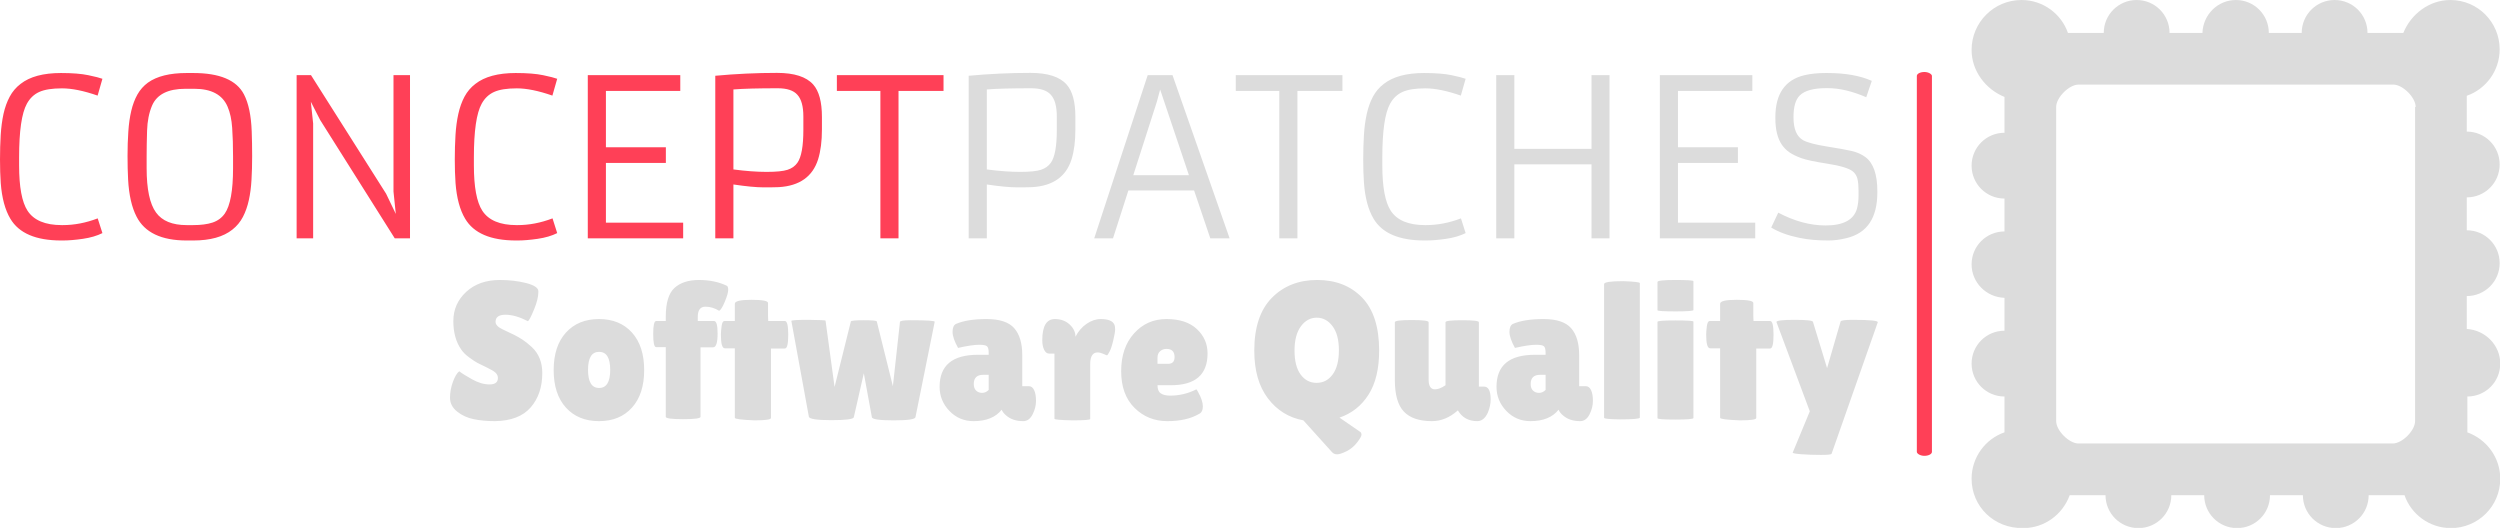 <?xml version="1.0" encoding="utf-8"?>
<svg viewBox="122.374 158.259 395.386 83.481" width="395.386px" height="83.481px" xmlns="http://www.w3.org/2000/svg">
  <rect width="3.181" height="80.833" x="403.848" y="15.161" fill="#ff4057" opacity="1" stroke-width="0" stroke="transparent" fill-opacity="1" class="rect-o-0" data-fill-palette-color="primary" rx="1%" id="o-0" data-palette-color="#ff4057" transform="matrix(0.751, 0, 0, 0.751, 122.24, 158.259)"/>
  <path d="M18.6-3.03L18.82-3.03Q22.8-3.03 26.83-4.57L26.83-4.57 27.91-1.2Q26.05-0.27 23.44 0.11 20.83 0.49 18.82 0.49L18.82 0.49 18.48 0.49Q9.79 0.49 6.84-4.49L6.84-4.49Q5.03-7.52 4.64-12.65L4.64-12.65Q4.47-15.11 4.47-18.04 4.47-20.97 4.63-23.62 4.79-26.27 5.27-28.48 5.76-30.69 6.69-32.42 7.62-34.16 9.18-35.35L9.18-35.35Q12.35-37.84 18.41-37.84L18.41-37.84Q22.31-37.84 24.69-37.34 27.08-36.84 27.91-36.52L27.91-36.52 26.81-32.67Q22.05-34.33 18.66-34.33 15.28-34.33 13.46-33.51 11.65-32.69 10.62-30.81L10.62-30.81Q8.84-27.59 8.84-18.53L8.84-18.53 8.84-16.72Q8.84-9.28 10.77-6.32L10.77-6.32Q12.92-3.03 18.6-3.03L18.6-3.03ZM48.7 0.49L47.19 0.49Q38.5 0.49 35.72-4.98L35.72-4.98Q34.08-8.15 33.79-13.45L33.79-13.45Q33.66-15.94 33.66-18.87 33.66-21.8 33.84-24.43 34.01-27.05 34.51-29.17 35.01-31.3 35.92-32.92 36.84-34.55 38.33-35.64L38.33-35.64Q41.4-37.84 47.19-37.84L47.19-37.84 48.7-37.84Q57.76-37.84 60.3-32.96L60.3-32.96Q61.89-29.91 62.08-24.46L62.08-24.46Q62.18-21.8 62.18-18.84 62.18-15.87 62.03-13.37 61.89-10.86 61.42-8.74 60.96-6.62 60.07-4.91 59.18-3.2 57.66-2L57.66-2Q54.54 0.49 48.7 0.49L48.7 0.49ZM47.19-3.03L48.65-3.03Q51.34-3.03 53.11-3.61 54.88-4.2 55.91-5.66L55.91-5.66Q57.81-8.37 57.81-16.06L57.81-16.06 57.81-18.7Q57.81-22.39 57.61-25.27 57.42-28.15 56.56-30.13L56.56-30.13Q54.81-34.23 48.95-34.23L48.95-34.23 46.9-34.23Q40.94-34.23 39.28-30.4L39.28-30.4Q38.23-27.95 38.13-24.63 38.03-21.31 38.03-18.7L38.03-18.7 38.03-16.06Q38.03-8.86 40.18-5.91L40.18-5.91Q42.26-3.03 47.19-3.03L47.19-3.03ZM72.36 0L72.36-37.35 75.65-37.35 92.84-10.21 95.06-5.59 94.53-10.72 94.53-37.35 98.31-37.35 98.31 0 94.82 0 77.75-27.08 75.61-31.27 76.14-26.29 76.14 0 72.36 0ZM122.7-3.03L122.92-3.03Q126.9-3.03 130.93-4.57L130.93-4.57 132-1.2Q130.14-0.27 127.53 0.11 124.92 0.49 122.92 0.49L122.92 0.49 122.58 0.49Q113.88 0.49 110.93-4.49L110.93-4.49Q109.12-7.52 108.73-12.65L108.73-12.65Q108.56-15.11 108.56-18.04 108.56-20.97 108.72-23.62 108.88-26.27 109.37-28.48 109.86-30.69 110.78-32.42 111.71-34.16 113.27-35.35L113.27-35.35Q116.45-37.84 122.5-37.84L122.5-37.84Q126.41-37.84 128.79-37.34 131.17-36.84 132-36.52L132-36.52 130.9-32.67Q126.14-34.33 122.76-34.33 119.38-34.33 117.56-33.51 115.74-32.69 114.71-30.81L114.71-30.81Q112.93-27.59 112.93-18.53L112.93-18.53 112.93-16.72Q112.93-9.28 114.86-6.32L114.86-6.32Q117.01-3.03 122.7-3.03L122.7-3.03ZM139 0L139-37.35 160.17-37.35 160.17-33.74 143.15-33.74 143.15-20.85 156.87-20.85 156.87-17.26 143.15-17.26 143.15-3.59 160.83-3.59 160.83 0 139 0ZM182.75-11.72L182.75-11.72Q181.75-11.67 179.25-11.67 176.75-11.67 172.33-12.33L172.33-12.33 172.33 0 168.18 0 168.18-37.21Q175.28-37.87 182.31-37.87L182.31-37.87Q188.22-37.87 190.59-35.21L190.59-35.21Q192.59-32.96 192.59-27.78L192.59-27.78 192.59-24.9Q192.59-20.9 191.71-18.07L191.71-18.07Q189.83-12.16 182.75-11.72ZM182.48-34.35L182.48-34.35Q175.79-34.35 172.33-34.08L172.33-34.08 172.33-15.77Q176.6-15.21 179.93-15.21 183.26-15.21 184.72-15.69 186.17-16.16 186.97-17.29L186.97-17.29Q188.34-19.19 188.34-24.85L188.34-24.85 188.34-27.88Q188.34-31.37 186.97-32.86L186.97-32.86Q185.66-34.35 182.48-34.35ZM205.97 0L205.97-33.74 196.01-33.74 196.01-37.35 220.42-37.35 220.42-33.74 210.12-33.74 210.12 0 205.97 0Z" fill="#ff4057" data-fill-palette-color="primary" transform="matrix(0.691, 0, 0, 0.691, 119.286, 195.954)"/>
  <path d="M240.76-11.72L240.76-11.72Q239.76-11.67 237.25-11.67 234.75-11.67 230.33-12.33L230.33-12.33 230.33 0 226.18 0 226.18-37.21Q233.29-37.87 240.32-37.87L240.32-37.87Q246.23-37.87 248.59-35.21L248.59-35.21Q250.6-32.96 250.6-27.78L250.6-27.78 250.6-24.9Q250.6-20.9 249.72-18.07L249.72-18.07Q247.84-12.16 240.76-11.72ZM240.49-34.35L240.49-34.35Q233.8-34.35 230.33-34.08L230.33-34.08 230.33-15.77Q234.6-15.21 237.94-15.21 241.27-15.21 242.72-15.69 244.17-16.16 244.98-17.29L244.98-17.29Q246.35-19.19 246.35-24.85L246.35-24.85 246.35-27.88Q246.35-31.37 244.98-32.86L244.98-32.86Q243.66-34.35 240.49-34.35ZM254.91 0L267.15-37.35 272.83-37.35 285.9 0 281.48 0 277.77-10.96 262.73-10.96 259.21 0 254.91 0ZM263.85-14.45L276.59-14.45 270-34.06 269.25-31.27 263.85-14.45ZM297.27 0L297.27-33.74 287.31-33.74 287.31-37.35 311.72-37.35 311.72-33.74 301.42-33.74 301.42 0 297.27 0ZM330.62-3.03L330.84-3.03Q334.82-3.03 338.85-4.57L338.85-4.57 339.92-1.2Q338.06-0.27 335.45 0.11 332.84 0.49 330.84 0.49L330.84 0.49 330.5 0.49Q321.8 0.49 318.85-4.49L318.85-4.49Q317.04-7.52 316.65-12.65L316.65-12.65Q316.48-15.11 316.48-18.04 316.48-20.97 316.64-23.62 316.8-26.27 317.29-28.48 317.78-30.69 318.7-32.42 319.63-34.16 321.19-35.35L321.19-35.35Q324.37-37.84 330.42-37.84L330.42-37.84Q334.33-37.84 336.71-37.34 339.09-36.84 339.92-36.52L339.92-36.52 338.82-32.67Q334.06-34.33 330.68-34.33 327.3-34.33 325.48-33.51 323.66-32.69 322.63-30.81L322.63-30.81Q320.85-27.59 320.85-18.53L320.85-18.53 320.85-16.72Q320.85-9.28 322.78-6.32L322.78-6.32Q324.93-3.03 330.62-3.03L330.62-3.03ZM346.92 0L346.92-37.35 351.07-37.35 351.07-20.48 368.73-20.48 368.73-37.35 372.85-37.35 372.85 0 368.73 0 368.73-16.94 351.07-16.94 351.07 0 346.92 0ZM384.37 0L384.37-37.35 405.54-37.35 405.54-33.74 388.52-33.74 388.52-20.85 402.24-20.85 402.24-17.26 388.52-17.26 388.52-3.59 406.2-3.59 406.2 0 384.37 0ZM409.86-2.47L411.47-5.88Q417.01-2.95 422.31-2.95L422.31-2.95Q428.46-2.95 429.51-6.88L429.51-6.88Q429.85-8.18 429.85-9.86L429.85-9.86 429.85-10.82Q429.85-12.52 429.61-13.57 429.36-14.62 428.58-15.28L428.58-15.28Q427.31-16.38 422.58-17.11L422.58-17.11Q418.35-17.77 416.74-18.36 415.13-18.95 414.09-19.64 413.06-20.34 412.32-21.39L412.32-21.39Q410.81-23.58 410.81-27.47L410.81-27.47 410.81-27.71Q410.81-35.77 417.5-37.35L417.5-37.35Q419.62-37.84 422.31-37.84L422.31-37.84 422.63-37.84Q428.9-37.84 432.88-36.04L432.88-36.04 431.61-32.3Q426.8-34.38 422.75-34.38L422.75-34.38 422.53-34.38Q418.06-34.38 416.38-32.69L416.38-32.69Q414.96-31.27 414.96-27.78L414.96-27.78 414.96-27.69Q414.96-23.71 417.16-22.46L417.16-22.46Q418.65-21.66 422.49-21.04 426.34-20.43 428.22-20.01 430.1-19.58 431.42-18.6L431.42-18.6Q434.15-16.55 434.15-10.82L434.15-10.82 434.15-10.5Q434.15-1.73 427.09-0.05L427.09-0.05Q424.92 0.49 422.99 0.49 421.06 0.49 419.49 0.35 417.91 0.22 416.28-0.12L416.28-0.12Q412.45-0.9 409.86-2.47L409.86-2.47Z" fill="#dcdcdc" data-fill-palette-color="secondary" transform="matrix(0.691, 0, 0, 0.691, 119.286, 195.954)"/>
  <path d="M3.8-12.2L3.8-12.2Q4.75-11.45 7.08-10.15 9.4-8.85 11.53-8.85 13.65-8.85 13.65-10.5L13.65-10.5Q13.65-11.25 13.05-11.83 12.45-12.4 10.85-13.15 9.25-13.9 8.45-14.33 7.65-14.75 6.33-15.73 5-16.7 4.3-17.75L4.3-17.75Q2.3-20.6 2.3-25 2.3-29.4 5.58-32.43 8.85-35.45 14.15-35.45L14.15-35.45Q17.75-35.45 20.8-34.68 23.85-33.9 23.95-32.65L23.95-32.65Q23.95-32.5 23.95-32.35L23.95-32.35Q23.95-30.6 22.85-27.93 21.75-25.25 21.3-24.95L21.3-24.95Q18.1-26.6 15.58-26.6 13.05-26.6 13.05-24.8L13.05-24.8Q13.05-23.7 14.9-22.85L14.9-22.85Q15.3-22.65 16.05-22.3 16.8-21.95 17.78-21.48 18.75-21 19.88-20.28 21-19.55 22.3-18.35L22.3-18.35Q24.95-15.85 24.95-11.75L24.95-11.75Q24.95-6.4 22-3 19.05 0.4 12.9 0.5L12.9 0.5Q9.9 0.5 7.48 0 5.05-0.5 3.25-1.95 1.45-3.4 1.45-5.45 1.45-7.5 2.2-9.53 2.95-11.55 3.8-12.2ZM30.97-2.95Q27.85-6.4 27.85-12.5 27.85-18.6 30.97-22.05 34.1-25.5 39.4-25.5 44.7-25.5 47.8-22.05 50.9-18.6 50.9-12.5 50.9-6.4 47.8-2.95 44.7 0.5 39.4 0.5 34.1 0.5 30.97-2.95ZM39.42-17.15Q36.6-17.15 36.6-12.55 36.6-7.95 39.42-7.95 42.25-7.95 42.25-12.55 42.25-17.15 39.42-17.15ZM56.4-0.6L56.4-18.35 53.95-18.35Q53.2-18.35 53.2-21.68 53.2-25 53.95-25L53.95-25 56.4-25 56.4-26.1Q56.4-31.4 58.62-33.43 60.85-35.45 64.85-35.45 68.85-35.45 71.9-34L71.9-34Q72.3-33.85 72.3-32.93 72.3-32 71.45-29.95 70.6-27.9 70-27.6L70-27.6Q68.3-28.65 66.5-28.65L66.5-28.65Q64.55-28.65 64.55-26.05L64.55-26.05 64.55-25 68.7-25Q69.6-25 69.6-21.8L69.6-21.8Q69.6-18.3 68.45-18.3L68.45-18.3 65.25-18.3 65.25-0.6Q65.25 0 60.82 0 56.4 0 56.4-0.6L56.4-0.6ZM83.19-18L83.19-0.3Q83.19 0.3 78.99 0.3L78.99 0.3Q73.99 0.1 73.99-0.35L73.99-0.35 73.99-18.05 71.44-18.05Q70.44-18.05 70.44-21.5L70.44-21.5Q70.44-22.4 70.62-23.7 70.79-25 71.34-25L71.34-25 73.99-25 73.99-29.4Q73.99-30.4 78.22-30.4 82.44-30.4 82.44-29.6L82.44-29.6 82.44-26.4 82.49-25 86.74-25Q87.59-25 87.59-21.5 87.59-18 86.74-18L86.74-18 83.19-18ZM114.24-8.4L116.04-24.75Q116.04-25.2 118.79-25.2L118.79-25.2Q124.99-25.2 124.89-24.8L124.89-24.8 119.99-0.5Q119.84 0.3 114.44 0.3 109.04 0.3 108.89-0.5L108.89-0.5 106.84-11.7 104.29-0.5Q104.14 0.25 98.57 0.25 92.99 0.25 92.84-0.65L92.84-0.65 88.39-25Q88.24-25.3 92.69-25.3L92.69-25.3Q97.09-25.25 97.09-25.1L97.09-25.1 99.39-8.2 103.54-24.9Q103.64-25.2 106.84-25.2 110.04-25.2 110.14-24.9L110.14-24.9 114.24-8.4ZM130.84-18.15L130.84-18.15Q129.44-20.65 129.44-22.23 129.44-23.8 130.29-24.25L130.29-24.25Q133.14-25.5 138.11-25.5 143.09-25.5 145.14-23.18 147.19-20.85 147.19-16.3L147.19-16.3 147.19-8.4 148.89-8.4Q149.74-8.4 150.21-7.4 150.69-6.4 150.69-4.65 150.69-2.9 149.81-1.2 148.94 0.5 147.44 0.5L147.44 0.5Q144.74 0.5 143.09-0.95L143.09-0.95Q142.34-1.55 141.94-2.4L141.94-2.4Q139.64 0.5 134.79 0.5L134.79 0.5Q131.14 0.5 128.64-2.1 126.14-4.7 126.14-8.25L126.14-8.25Q126.14-16.4 135.89-16.4L135.89-16.4 138.64-16.4 138.64-16.9Q138.64-18.2 138.21-18.57 137.79-18.95 136.24-18.95L136.24-18.95Q134.34-18.95 130.84-18.15ZM134.84-8.95L134.84-8.95Q134.84-7.85 135.44-7.28 136.04-6.7 136.96-6.7 137.89-6.7 138.64-7.45L138.64-7.45 138.64-11.3 137.24-11.3Q134.84-11.3 134.84-8.95ZM164.49-14L164.49-0.05Q164.49 0.3 159.94 0.3L159.94 0.3Q155.39 0.2 155.39-0.1L155.39-0.1 155.39-16.7 154.04-16.7Q153.24-16.7 152.76-17.68 152.29-18.65 152.29-20.1L152.29-20.1Q152.29-25.5 155.49-25.5L155.49-25.5Q157.74-25.5 159.24-24.13 160.74-22.75 160.74-21L160.74-21Q161.79-23.05 163.56-24.28 165.34-25.5 167.19-25.5L167.19-25.5Q170.09-25.5 170.69-24L170.69-24Q170.84-23.6 170.84-22.83 170.84-22.05 170.36-20.05 169.89-18.05 169.39-17.15 168.89-16.25 168.79-16.25 168.69-16.25 167.86-16.63 167.04-17 166.39-17L166.39-17Q164.49-17 164.49-14L164.49-14ZM192.23-1.35L192.23-1.35Q189.08 0.5 184.13 0.5 179.18 0.5 175.78-2.88 172.38-6.25 172.38-12.23 172.38-18.2 175.66-21.85 178.93-25.5 183.93-25.5 188.93-25.5 191.66-22.95 194.38-20.4 194.38-16.75L194.38-16.75Q194.38-8.65 185.08-8.65L185.08-8.65 181.63-8.65Q181.63-7.15 182.46-6.58 183.28-6 184.88-6L184.88-6Q188.38-6 191.53-7.6L191.53-7.6Q191.58-7.65 191.98-6.9L191.98-6.9Q193.18-4.75 193.18-3.28 193.18-1.8 192.23-1.35ZM185.98-15.8L185.98-15.8Q185.98-17.9 183.93-17.9L183.93-17.9Q182.98-17.9 182.31-17.32 181.63-16.75 181.63-15.65L181.63-15.65 181.63-14.1 184.33-14.1Q185.98-14.1 185.98-15.8ZM206.28-17.45L206.28-17.45Q206.28-26.35 210.75-30.9 215.23-35.45 222.3-35.45 229.38-35.45 233.73-30.98 238.08-26.5 238.08-17.45L238.08-17.45Q238.08-10.5 235.38-6.25 232.68-2 227.98-0.4L227.98-0.4 233.28 3.25Q233.58 3.45 233.58 3.98 233.58 4.5 232.45 5.95 231.33 7.4 229.75 8.18 228.18 8.95 227.38 8.95 226.58 8.95 226.08 8.4L226.08 8.4 218.78 0.3Q213.18-0.75 209.73-5.33 206.28-9.9 206.28-17.45ZM222.18-25.85Q219.78-25.85 218.15-23.65 216.53-21.45 216.53-17.48 216.53-13.5 218.08-11.38 219.63-9.25 222.15-9.25 224.68-9.25 226.25-11.4 227.83-13.55 227.83-17.55 227.83-21.55 226.2-23.7 224.58-25.85 222.18-25.85ZM242.08-9.95L242.08-24.7Q242.08-25.25 246.38-25.25 250.68-25.25 250.68-24.7L250.68-24.7 250.68-10.1Q250.68-7.6 252.28-7.6L252.28-7.6Q253.48-7.6 254.98-8.65L254.98-8.65 254.98-24.7Q254.98-25.2 259.23-25.2 263.48-25.2 263.48-24.7L263.48-24.7 263.48-8.3 264.78-8.3Q266.48-8.3 266.48-5.05L266.48-5.05Q266.48-3.4 265.78-1.7L265.78-1.7Q264.78 0.5 263.08 0.5L263.08 0.5Q259.73 0.5 258.13-2.25L258.13-2.25 258.08-2.2Q255.03 0.5 251.53 0.5L251.53 0.5Q246.68 0.5 244.38-1.93 242.08-4.35 242.08-9.95L242.08-9.95ZM272.67-18.15L272.67-18.15Q271.27-20.65 271.27-22.23 271.27-23.8 272.12-24.25L272.12-24.25Q274.97-25.5 279.95-25.5 284.92-25.5 286.97-23.18 289.02-20.85 289.02-16.3L289.02-16.3 289.02-8.4 290.72-8.4Q291.57-8.4 292.05-7.4 292.52-6.4 292.52-4.65 292.52-2.9 291.65-1.2 290.77 0.5 289.27 0.5L289.27 0.5Q286.57 0.5 284.92-0.95L284.92-0.95Q284.17-1.55 283.77-2.4L283.77-2.4Q281.47 0.5 276.62 0.5L276.62 0.5Q272.97 0.5 270.47-2.1 267.97-4.7 267.97-8.25L267.97-8.25Q267.97-16.4 277.72-16.4L277.72-16.4 280.47-16.4 280.47-16.9Q280.47-18.2 280.05-18.57 279.62-18.95 278.07-18.95L278.07-18.95Q276.17-18.95 272.67-18.15ZM276.67-8.95L276.67-8.95Q276.67-7.85 277.27-7.28 277.87-6.7 278.8-6.7 279.72-6.7 280.47-7.45L280.47-7.45 280.47-11.3 279.07-11.3Q276.67-11.3 276.67-8.95ZM304.47-34.65L304.47-0.4Q304.47 0.05 299.37 0.05L299.37 0.05Q295.37 0 295.37-0.35L295.37-0.35 295.37-34.4Q295.37-35.15 300.22-35.15L300.22-35.15Q304.47-35 304.47-34.65L304.47-34.65ZM318.12-24.85L318.12-0.3Q318.12 0.1 313.54 0.1 308.97 0.1 308.97-0.25L308.97-0.25 308.97-24.8Q308.97-25.15 313.54-25.15 318.12-25.15 318.12-24.85L318.12-24.85ZM318.12-35.15L318.12-27.8Q318.12-27.45 313.54-27.45 308.97-27.45 308.97-27.75L308.97-27.75 308.97-34.95Q308.97-35.45 313.54-35.45 318.12-35.45 318.12-35.15L318.12-35.15ZM334.12-18L334.12-0.3Q334.12 0.3 329.92 0.3L329.92 0.3Q324.92 0.1 324.92-0.35L324.92-0.35 324.92-18.05 322.37-18.05Q321.37-18.05 321.37-21.5L321.37-21.5Q321.37-22.4 321.54-23.7 321.72-25 322.27-25L322.27-25 324.92-25 324.92-29.4Q324.92-30.4 329.14-30.4 333.37-30.4 333.37-29.6L333.37-29.6 333.37-26.4 333.42-25 337.67-25Q338.52-25 338.52-21.5 338.52-18 337.67-18L337.67-18 334.12-18ZM347.76-2L339.26-24.75Q339.26-25.3 343.84-25.3 348.41-25.3 348.56-24.8L348.56-24.8 352.16-13 355.61-24.9Q355.81-25.3 358.71-25.3L358.71-25.3Q365.36-25.3 365.06-24.65L365.06-24.65 353.31 8.8Q353.26 9.1 350.59 9.1 347.91 9.1 345.61 8.93 343.31 8.75 343.41 8.5L343.41 8.5 347.76-2Z" opacity="1" transform="matrix(0.621, 0, 0, 0.621, 192.644, 224.554)" fill="#dcdcdc" class="undefined-text-1" data-fill-palette-color="secondary" id="text-1"/>
  <path d="M95 66.9c0 3.1-2.5 5.6-5.6 5.6v6.1c3.3 1.2 5.6 4.3 5.6 7.9 0 4.7-3.8 8.4-8.4 8.4-3.7 0-6.8-2.4-7.9-5.6h-6.1c0 3.1-2.5 5.6-5.6 5.6-3.1 0-5.6-2.5-5.6-5.6h-5.6c0 3.1-2.5 5.6-5.6 5.6-3.1 0-5.6-2.5-5.6-5.6h-5.6c0 3.1-2.5 5.6-5.6 5.6-3.1 0-5.6-2.5-5.6-5.6h-6.1c-1.2 3.3-4.3 5.6-7.9 5.6C8.8 95 5 91.2 5 86.5c0-3.7 2.4-6.8 5.6-7.9v-6.1C7.5 72.5 5 70 5 66.9c0-3.1 2.5-5.6 5.6-5.6v-5.6C7.5 55.6 5 53.1 5 50c0-3.1 2.5-5.6 5.6-5.6v-5.6c-3.1 0-5.6-2.5-5.6-5.6 0-3.1 2.5-5.6 5.6-5.6v-6.1C7.4 20.2 5 17.1 5 13.5 5 8.8 8.8 5 13.5 5c3.7 0 6.8 2.4 7.9 5.6h6.1C27.5 7.5 30 5 33.1 5c3.1 0 5.6 2.5 5.6 5.6h5.6C44.4 7.5 46.9 5 50 5c3.1 0 5.6 2.5 5.6 5.6h5.6c0-3.1 2.5-5.6 5.6-5.6 3.1 0 5.6 2.5 5.6 5.6h6.1C79.8 7.4 82.9 5 86.5 5c4.7 0 8.4 3.8 8.4 8.4 0 3.7-2.4 6.8-5.6 7.9v6.1c3.1 0 5.6 2.5 5.6 5.6 0 3.1-2.5 5.6-5.6 5.6v5.6c3.1 0 5.6 2.5 5.6 5.6 0 3.1-2.5 5.6-5.6 5.6v5.6C92.5 61.2 95 63.8 95 66.9zM80.6 23.2c0-1.6-2.2-3.8-3.8-3.8H23.2c-1.6 0-3.8 2.2-3.8 3.8v53.5c0 1.6 2.2 3.8 3.8 3.8h53.5c1.6 0 3.8-2.2 3.8-3.8V23.2z" fill-rule="evenodd" clip-rule="evenodd" fill="#dcdcdc" data-fill-palette-color="accent" transform="matrix(0.929, 0, 0, 0.929, 429.545, 153.616)"/>
</svg>
